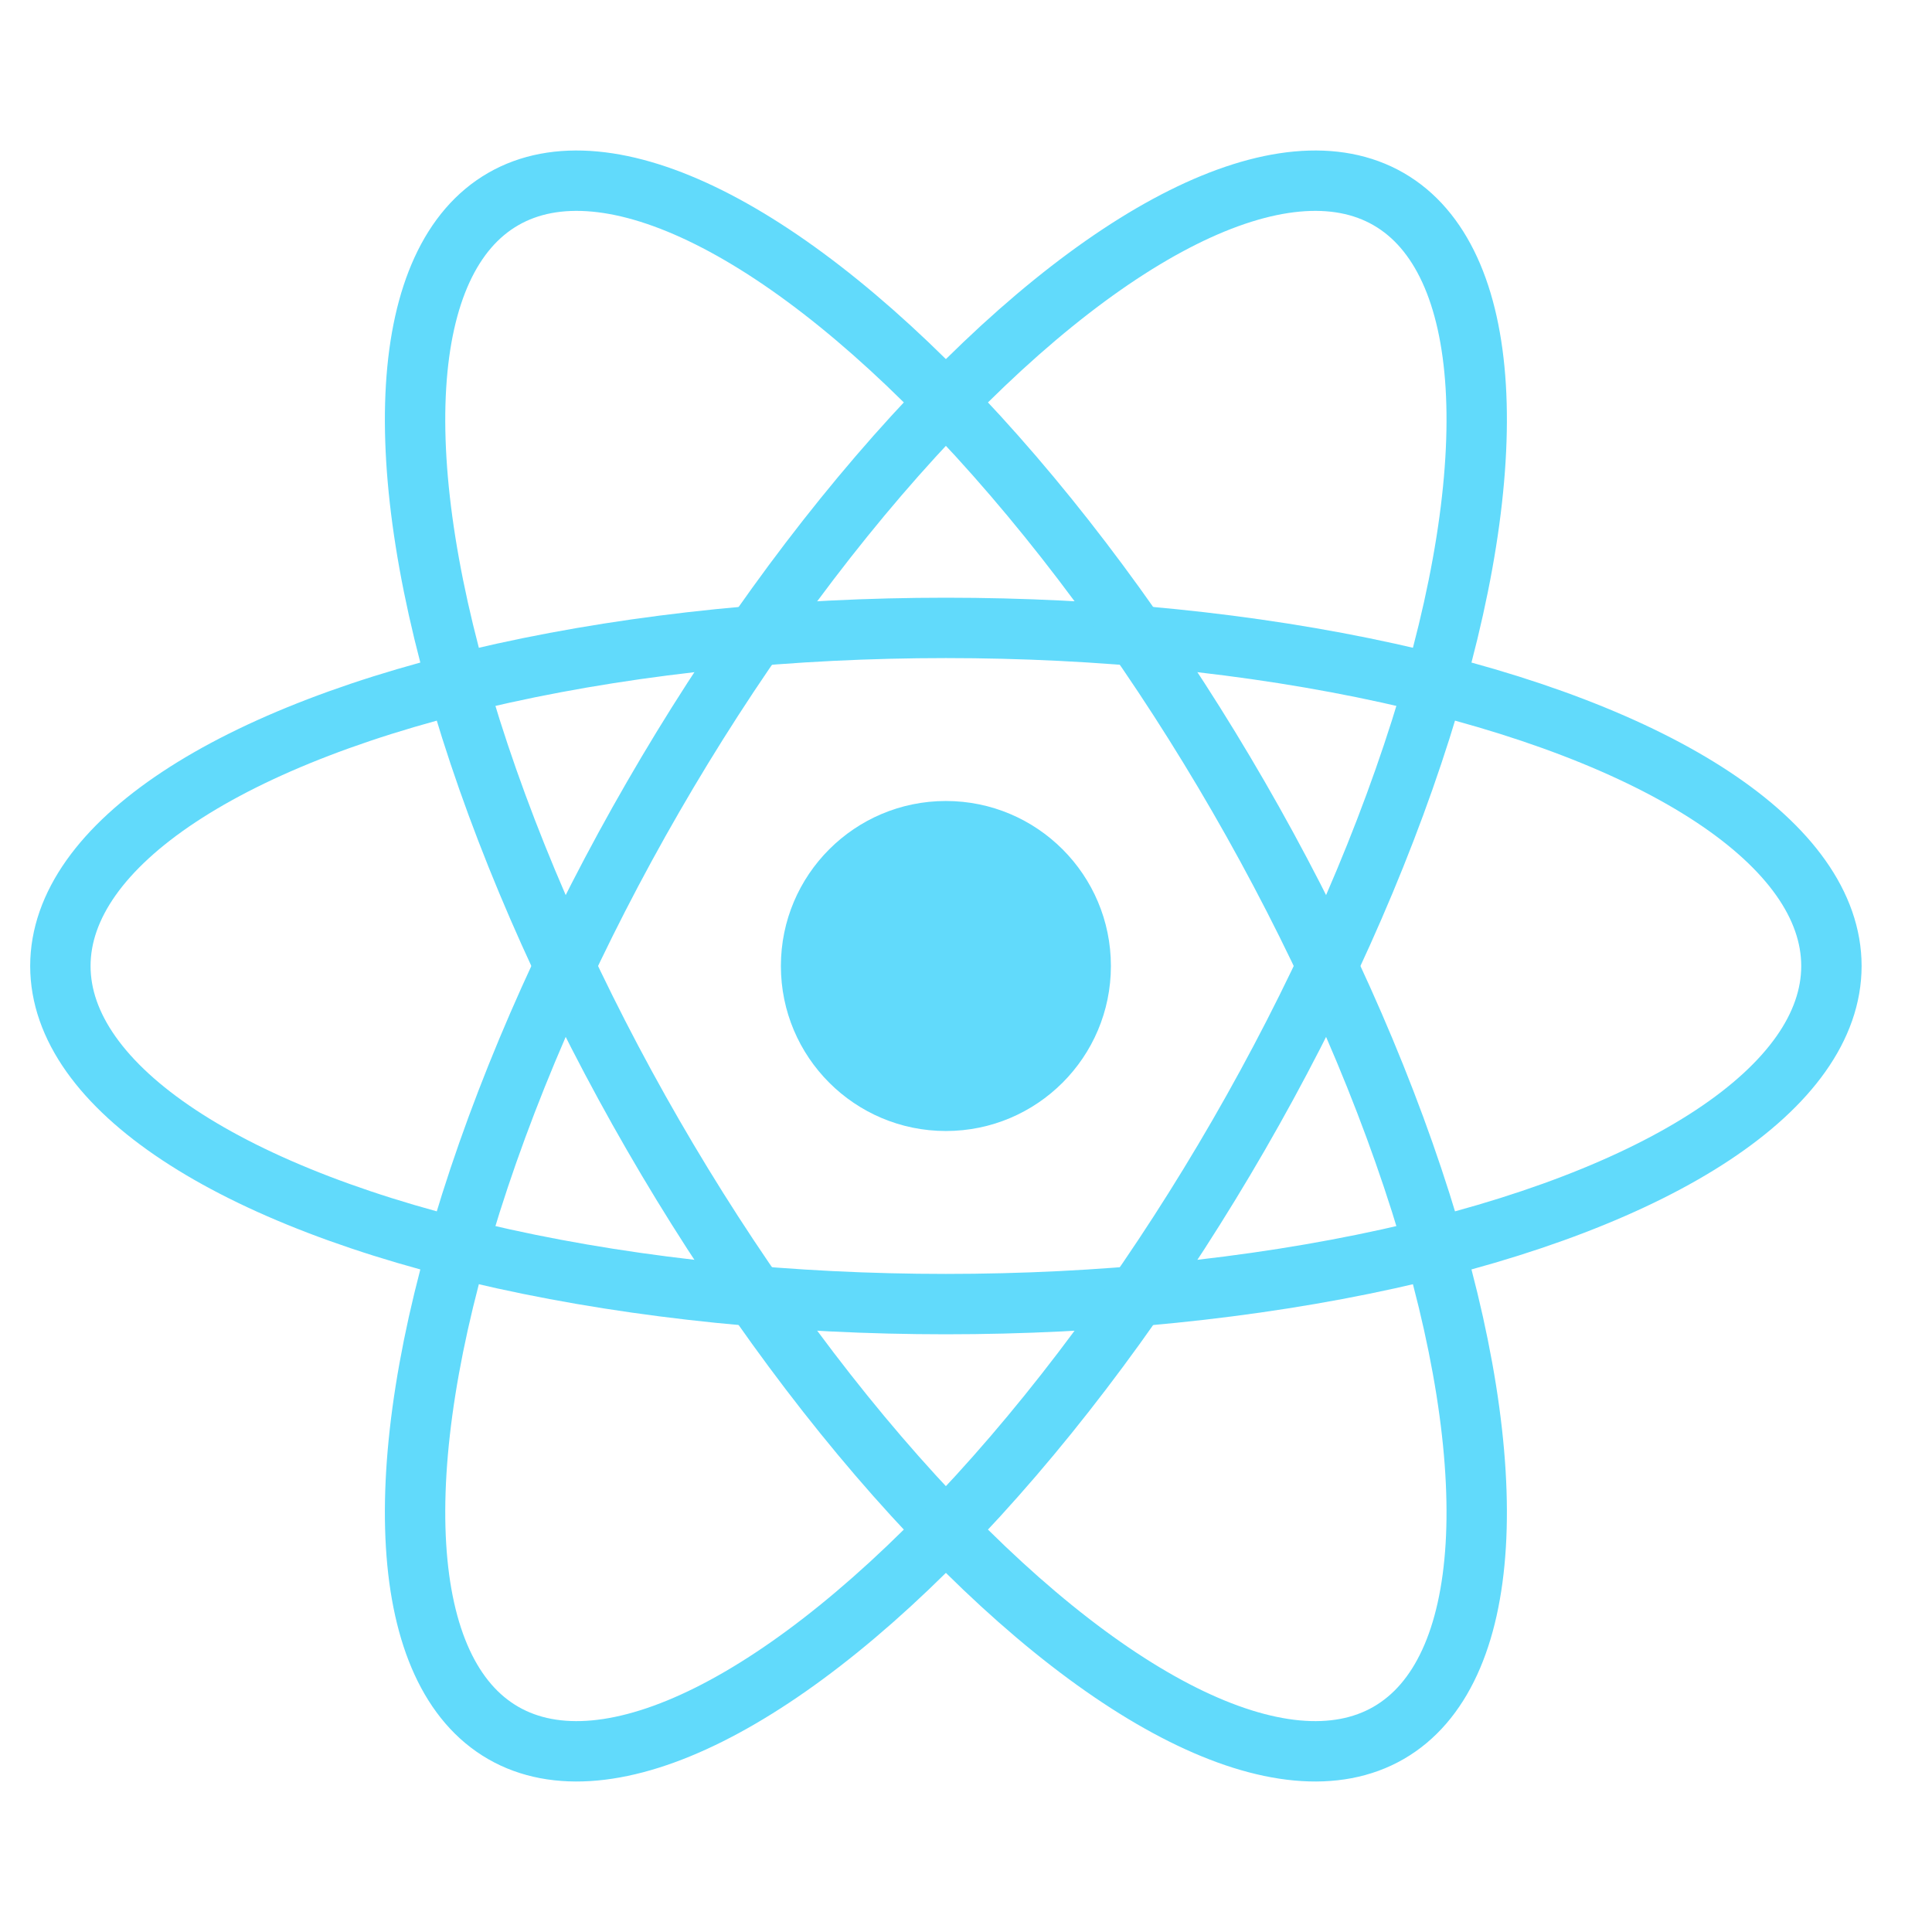 <?xml version="1.0" encoding="UTF-8"?>
<svg width="32px" height="32px" viewBox="0 0 32 32" version="1.1" xmlns="http://www.w3.org/2000/svg" xmlns:xlink="http://www.w3.org/1999/xlink">
    <title>react-native</title>
    <g id="react-native" stroke="none" stroke-width="1" fill="none" fill-rule="evenodd">
        <g id="header_logo" transform="translate(1, 0)">
            <circle id="Oval" fill="#61DAFB" fill-rule="nonzero" cx="14.667" cy="16" r="2.733"></circle>
            <g id="Group" stroke="#61DAFB">
                <ellipse id="Oval" cx="14.667" cy="16" rx="14.667" ry="5.6"></ellipse>
                <ellipse id="Oval" transform="translate(14.667, 16) rotate(60) translate(-14.667, -16) " cx="14.667" cy="16" rx="14.667" ry="5.6"></ellipse>
                <ellipse id="Oval" transform="translate(14.667, 16) rotate(120) translate(-14.667, -16) " cx="14.667" cy="16" rx="14.667" ry="5.6"></ellipse>
            </g>
        </g>
    </g>
</svg>
